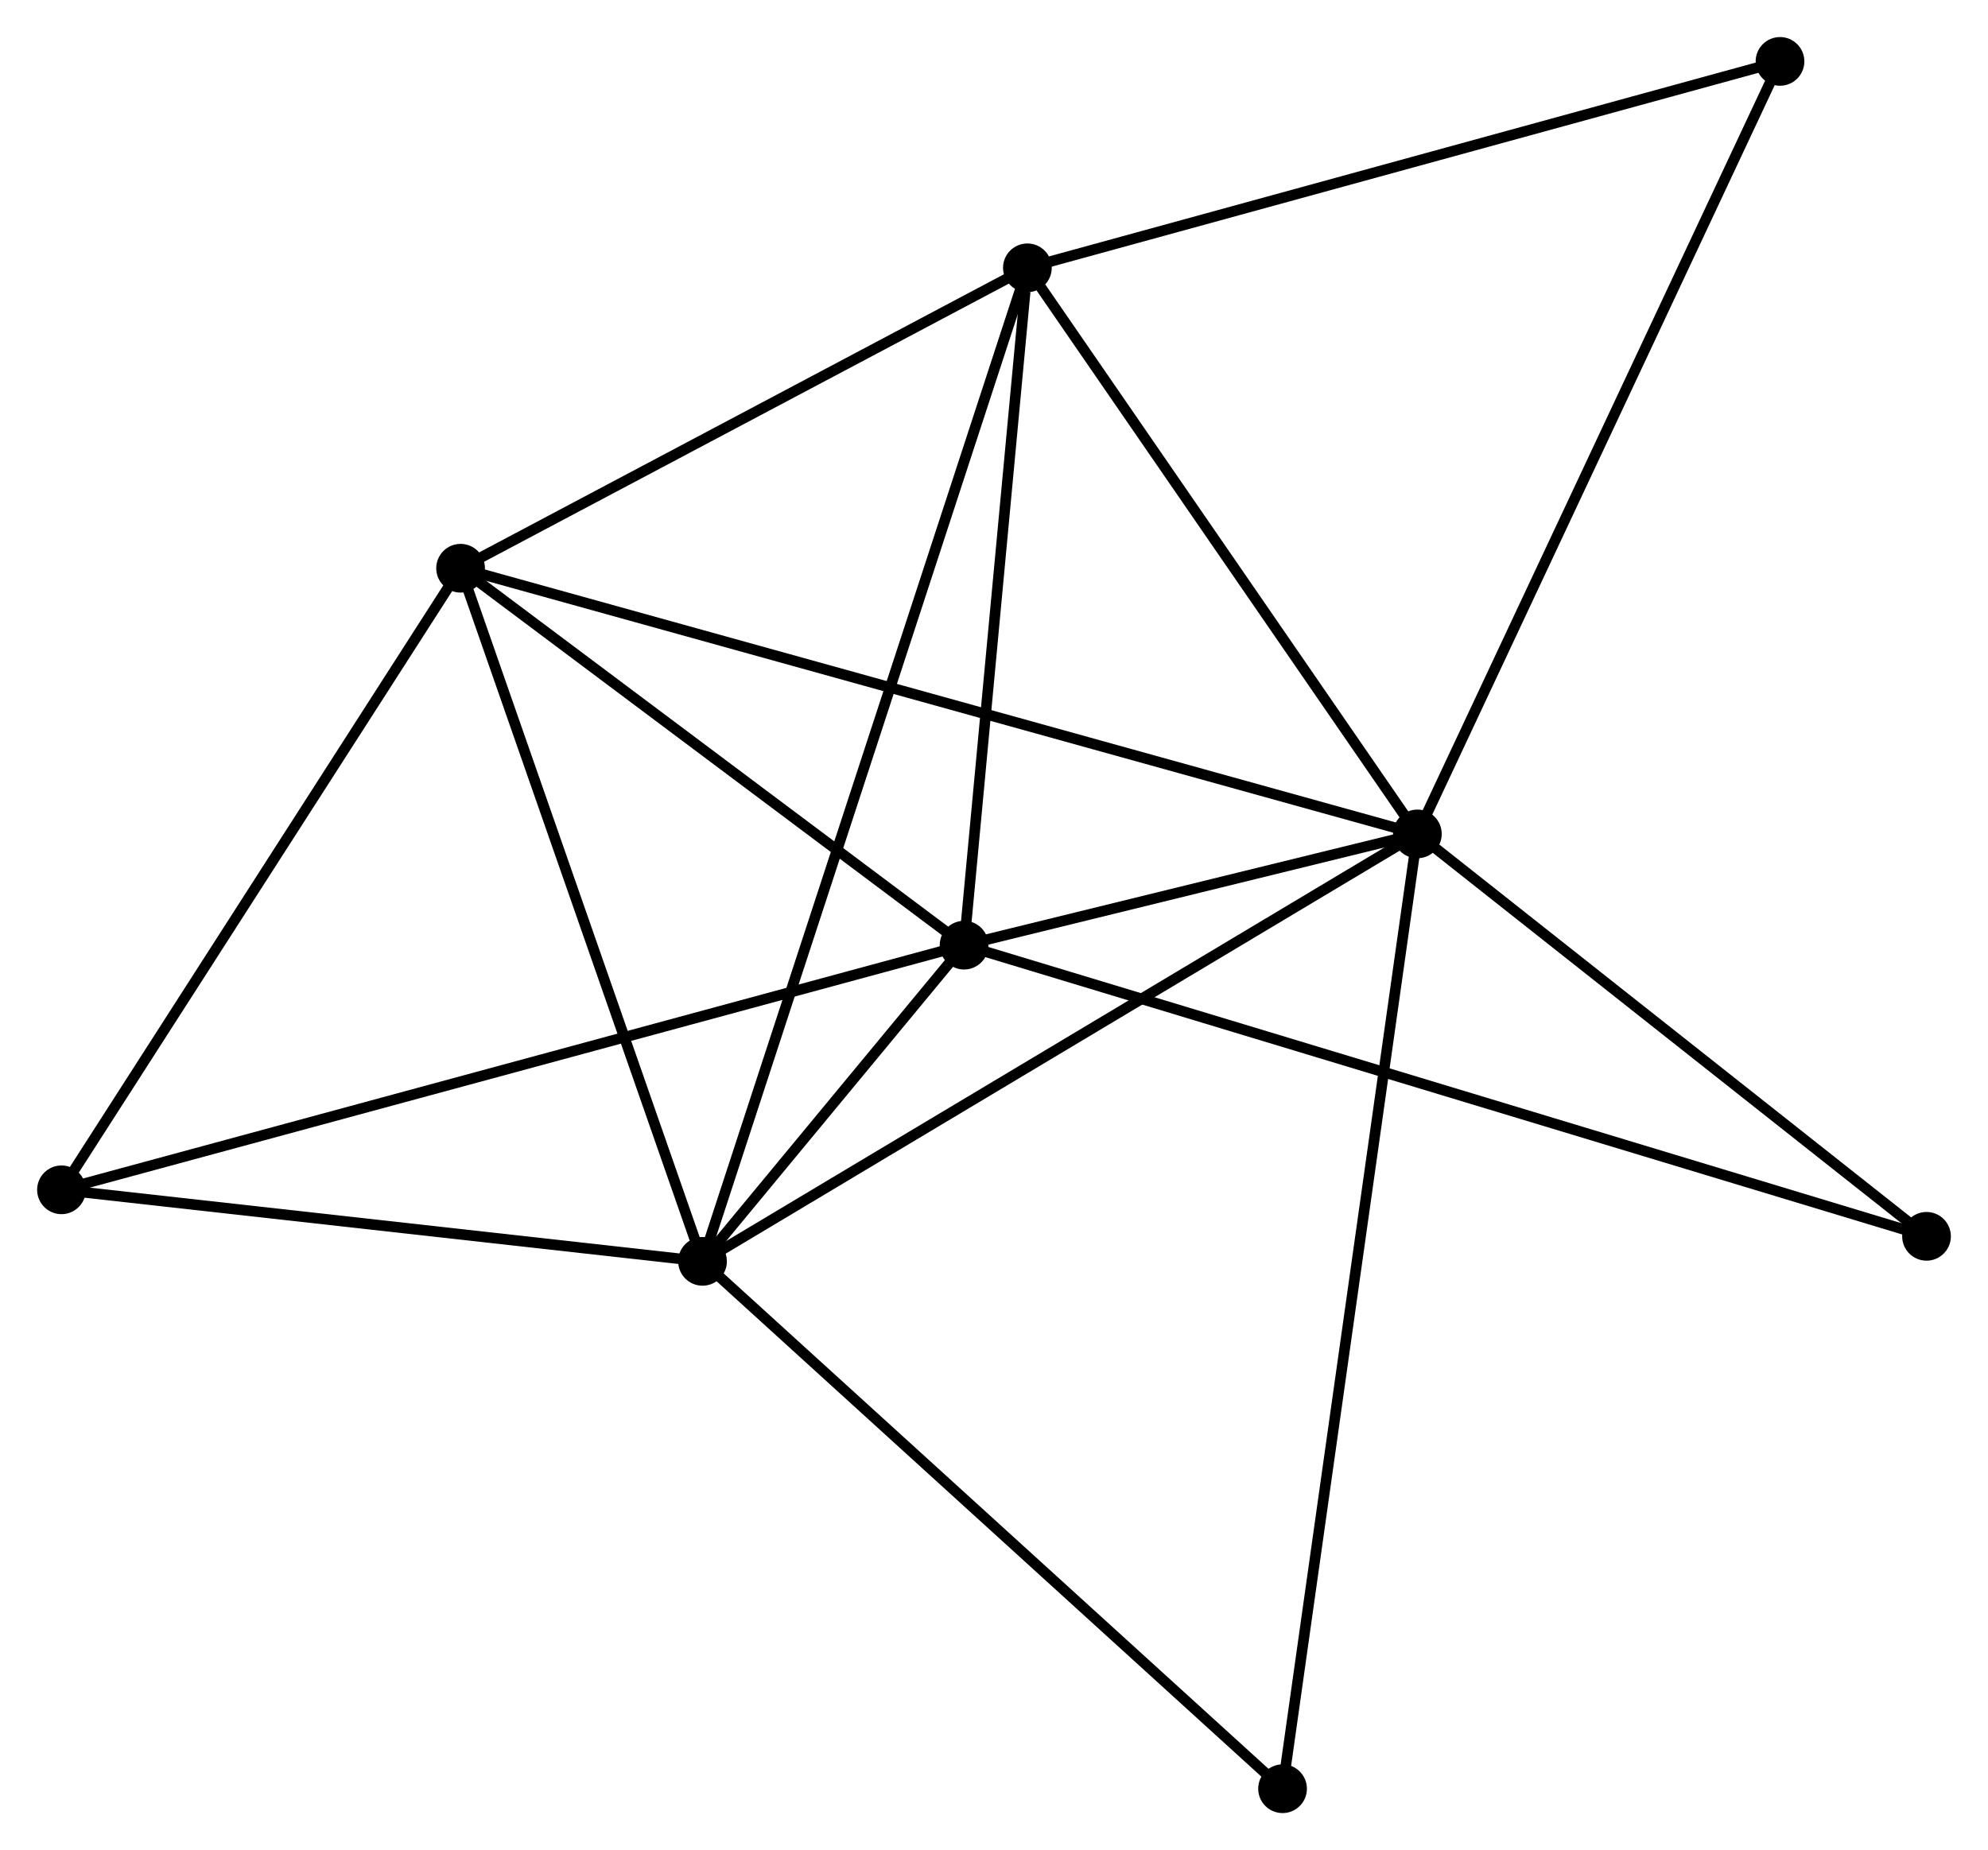 <?xml version="1.0" encoding="UTF-8" standalone="no"?>
<!DOCTYPE svg PUBLIC "-//W3C//DTD SVG 1.1//EN"
 "http://www.w3.org/Graphics/SVG/1.1/DTD/svg11.dtd">
<!-- Generated by graphviz version 2.36.0 (20140111.2315)
 -->
<!-- Title: %3 Pages: 1 -->
<svg width="188pt" height="175pt"
 viewBox="0.00 0.00 187.74 174.77" xmlns="http://www.w3.org/2000/svg" xmlns:xlink="http://www.w3.org/1999/xlink">
<g id="graph0" class="graph" transform="scale(1 1) rotate(0) translate(4 170.772)">
<title>%3</title>
<!-- 0 -->
<g id="node1" class="node"><title>0</title>
<ellipse fill="black" stroke="black" cx="129.854" cy="-91.995" rx="1.8" ry="1.8"/>
</g>
<!-- 1 -->
<g id="node2" class="node"><title>1</title>
<ellipse fill="black" stroke="black" cx="62.343" cy="-51.619" rx="1.8" ry="1.8"/>
</g>
<!-- 0&#45;&#45;1 -->
<g id="edge1" class="edge"><title>0&#45;&#45;1</title>
<path fill="none" stroke="black" d="M128.185,-90.996C118.926,-85.459 73.933,-58.551 64.201,-52.731"/>
</g>
<!-- 2 -->
<g id="node3" class="node"><title>2</title>
<ellipse fill="black" stroke="black" cx="87.045" cy="-81.488" rx="1.8" ry="1.8"/>
</g>
<!-- 0&#45;&#45;2 -->
<g id="edge2" class="edge"><title>0&#45;&#45;2</title>
<path fill="none" stroke="black" d="M128.015,-91.543C120.973,-89.815 95.777,-83.631 88.83,-81.926"/>
</g>
<!-- 3 -->
<g id="node4" class="node"><title>3</title>
<ellipse fill="black" stroke="black" cx="39.493" cy="-117.094" rx="1.8" ry="1.8"/>
</g>
<!-- 0&#45;&#45;3 -->
<g id="edge3" class="edge"><title>0&#45;&#45;3</title>
<path fill="none" stroke="black" d="M127.967,-92.519C116.207,-95.785 53.099,-113.315 41.37,-116.573"/>
</g>
<!-- 4 -->
<g id="node5" class="node"><title>4</title>
<ellipse fill="black" stroke="black" cx="93.024" cy="-145.473" rx="1.8" ry="1.8"/>
</g>
<!-- 0&#45;&#45;4 -->
<g id="edge4" class="edge"><title>0&#45;&#45;4</title>
<path fill="none" stroke="black" d="M128.629,-93.774C123.037,-101.893 99.971,-135.386 94.292,-143.632"/>
</g>
<!-- 6 -->
<g id="node6" class="node"><title>6</title>
<ellipse fill="black" stroke="black" cx="164.103" cy="-164.972" rx="1.8" ry="1.8"/>
</g>
<!-- 0&#45;&#45;6 -->
<g id="edge5" class="edge"><title>0&#45;&#45;6</title>
<path fill="none" stroke="black" d="M130.701,-93.799C135.439,-103.895 158.625,-153.3 163.286,-163.232"/>
</g>
<!-- 7 -->
<g id="node7" class="node"><title>7</title>
<ellipse fill="black" stroke="black" cx="117.122" cy="-1.8" rx="1.8" ry="1.8"/>
</g>
<!-- 0&#45;&#45;7 -->
<g id="edge6" class="edge"><title>0&#45;&#45;7</title>
<path fill="none" stroke="black" d="M129.588,-90.111C127.931,-78.373 119.039,-15.381 117.386,-3.673"/>
</g>
<!-- 8 -->
<g id="node8" class="node"><title>8</title>
<ellipse fill="black" stroke="black" cx="177.94" cy="-53.983" rx="1.8" ry="1.8"/>
</g>
<!-- 0&#45;&#45;8 -->
<g id="edge7" class="edge"><title>0&#45;&#45;8</title>
<path fill="none" stroke="black" d="M131.454,-90.73C138.755,-84.959 168.87,-61.153 176.285,-55.292"/>
</g>
<!-- 1&#45;&#45;2 -->
<g id="edge8" class="edge"><title>1&#45;&#45;2</title>
<path fill="none" stroke="black" d="M63.671,-53.225C68,-58.46 81.664,-74.981 85.829,-80.017"/>
</g>
<!-- 1&#45;&#45;3 -->
<g id="edge9" class="edge"><title>1&#45;&#45;3</title>
<path fill="none" stroke="black" d="M61.684,-53.508C58.347,-63.069 43.352,-106.037 40.111,-115.322"/>
</g>
<!-- 1&#45;&#45;4 -->
<g id="edge10" class="edge"><title>1&#45;&#45;4</title>
<path fill="none" stroke="black" d="M62.984,-53.58C66.977,-65.794 88.404,-131.34 92.387,-143.523"/>
</g>
<!-- 1&#45;&#45;7 -->
<g id="edge12" class="edge"><title>1&#45;&#45;7</title>
<path fill="none" stroke="black" d="M63.697,-50.388C71.21,-43.555 107.718,-10.353 115.614,-3.171"/>
</g>
<!-- 5 -->
<g id="node9" class="node"><title>5</title>
<ellipse fill="black" stroke="black" cx="1.8" cy="-58.376" rx="1.8" ry="1.8"/>
</g>
<!-- 1&#45;&#45;5 -->
<g id="edge11" class="edge"><title>1&#45;&#45;5</title>
<path fill="none" stroke="black" d="M60.328,-51.844C51.136,-52.87 13.22,-57.102 3.884,-58.144"/>
</g>
<!-- 2&#45;&#45;3 -->
<g id="edge13" class="edge"><title>2&#45;&#45;3</title>
<path fill="none" stroke="black" d="M85.463,-82.672C78.243,-88.079 48.462,-110.378 41.13,-115.869"/>
</g>
<!-- 2&#45;&#45;4 -->
<g id="edge14" class="edge"><title>2&#45;&#45;4</title>
<path fill="none" stroke="black" d="M87.218,-83.334C88.076,-92.513 91.878,-133.204 92.815,-143.233"/>
</g>
<!-- 2&#45;&#45;8 -->
<g id="edge16" class="edge"><title>2&#45;&#45;8</title>
<path fill="none" stroke="black" d="M88.944,-80.913C100.773,-77.334 164.254,-58.125 176.052,-54.555"/>
</g>
<!-- 2&#45;&#45;5 -->
<g id="edge15" class="edge"><title>2&#45;&#45;5</title>
<path fill="none" stroke="black" d="M85.265,-81.005C74.171,-77.997 14.636,-61.856 3.571,-58.856"/>
</g>
<!-- 3&#45;&#45;4 -->
<g id="edge17" class="edge"><title>3&#45;&#45;4</title>
<path fill="none" stroke="black" d="M41.274,-118.039C49.401,-122.347 82.927,-140.12 91.181,-144.496"/>
</g>
<!-- 3&#45;&#45;5 -->
<g id="edge18" class="edge"><title>3&#45;&#45;5</title>
<path fill="none" stroke="black" d="M38.405,-115.4C32.901,-106.826 8.165,-68.293 2.82,-59.966"/>
</g>
<!-- 4&#45;&#45;6 -->
<g id="edge19" class="edge"><title>4&#45;&#45;6</title>
<path fill="none" stroke="black" d="M94.781,-145.955C104.529,-148.629 151.9,-161.625 162.146,-164.436"/>
</g>
</g>
</svg>
